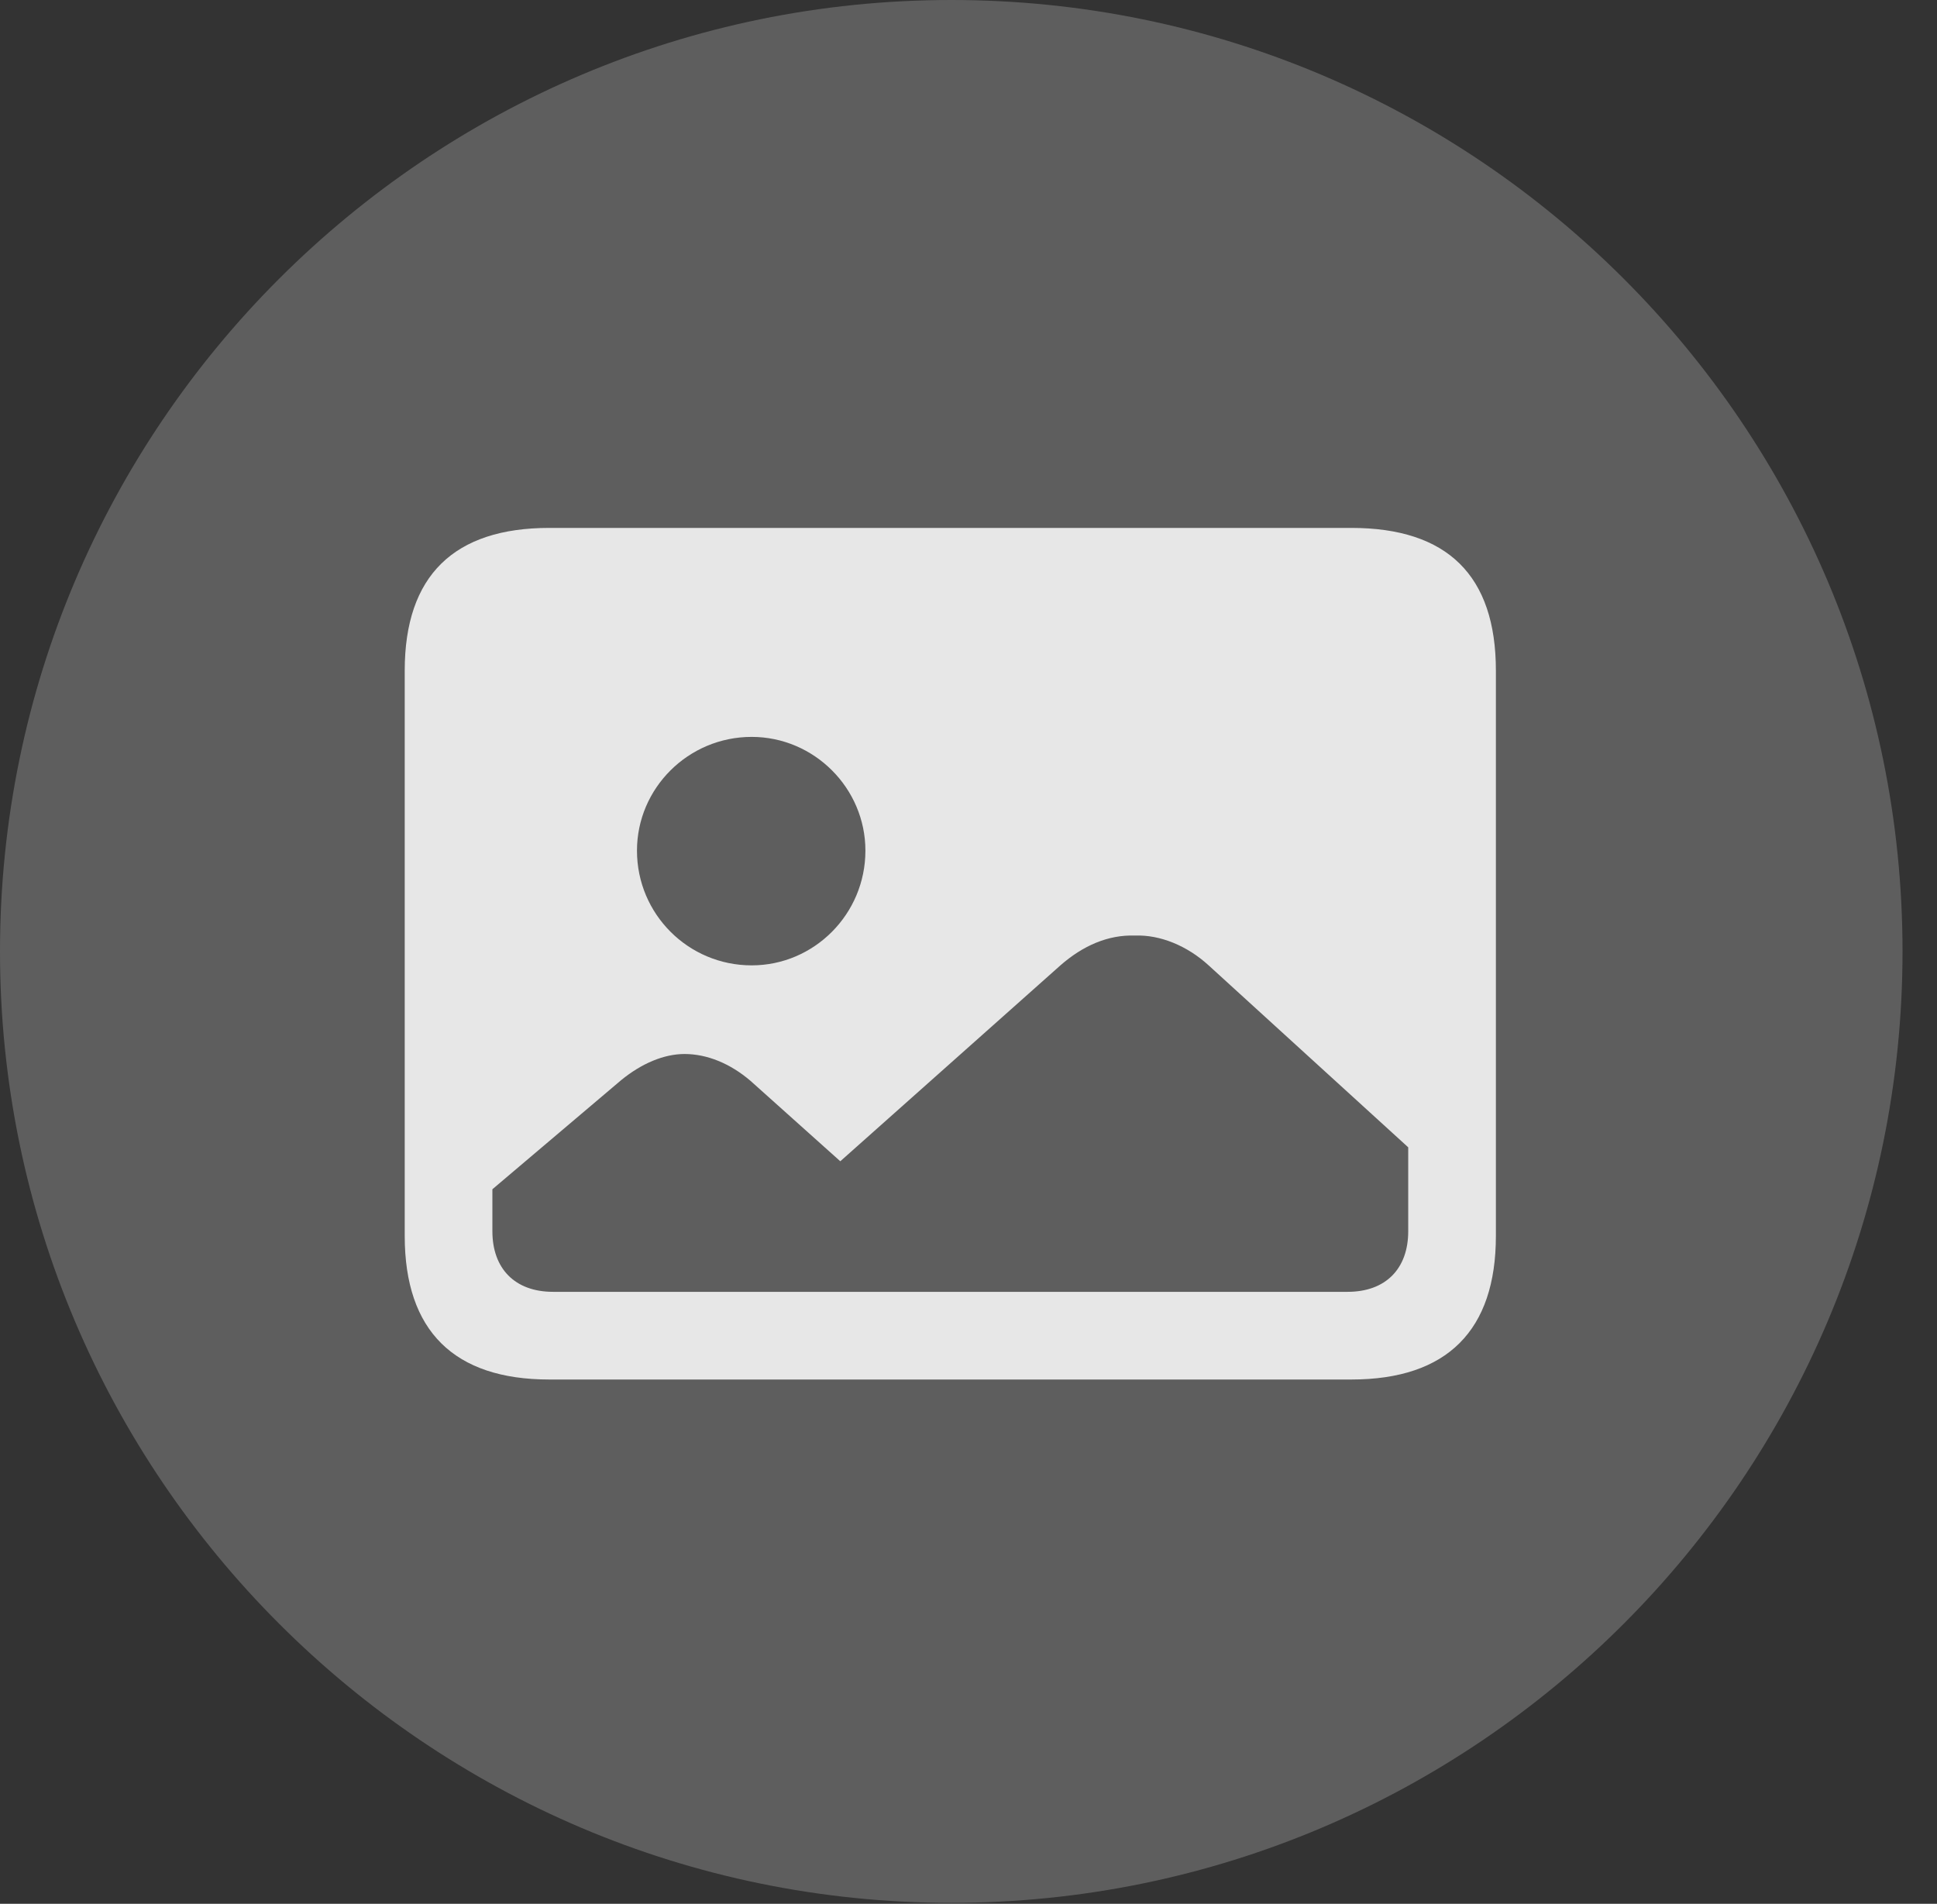 <?xml version="1.0" encoding="UTF-8"?>
<!--Generator: Apple Native CoreSVG 341-->
<!DOCTYPE svg
PUBLIC "-//W3C//DTD SVG 1.1//EN"
       "http://www.w3.org/Graphics/SVG/1.1/DTD/svg11.dtd">
<svg version="1.1" xmlns="http://www.w3.org/2000/svg" xmlns:xlink="http://www.w3.org/1999/xlink" viewBox="0 0 20.283 19.932">
 <rect x="0" y="0" width="20.283" height="19.932" fill="#333333" stroke="none"/>
 <g>
  <rect height="19.932" opacity="0" width="20.283" x="0" y="0"/>
  <path d="M9.961 19.922C15.459 19.922 19.922 15.449 19.922 9.961C19.922 4.463 15.459 0 9.961 0C4.473 0 0 4.463 0 9.961C0 15.449 4.473 19.922 9.961 19.922Z" fill="white" fill-opacity="0.212"/>
  <path d="M5.752 14.443C4.756 14.443 4.238 13.935 4.238 12.94L4.238 7.021C4.238 6.025 4.756 5.527 5.752 5.527L14.15 5.527C15.156 5.527 15.664 6.025 15.664 7.021L15.664 12.94C15.664 13.926 15.156 14.443 14.15 14.443ZM5.791 13.525L14.111 13.525C14.512 13.525 14.746 13.281 14.746 12.891L14.746 12.012L12.656 10.107C12.432 9.902 12.148 9.785 11.885 9.795C11.602 9.785 11.338 9.902 11.104 10.107L8.799 12.158L7.861 11.318C7.646 11.133 7.402 11.035 7.168 11.035C6.953 11.035 6.719 11.133 6.504 11.309L5.156 12.451L5.156 12.891C5.156 13.281 5.391 13.525 5.791 13.525ZM7.871 10.107C8.525 10.107 9.062 9.57 9.062 8.906C9.062 8.252 8.525 7.715 7.871 7.715C7.207 7.715 6.67 8.252 6.67 8.906C6.67 9.57 7.207 10.107 7.871 10.107Z" fill="white" fill-opacity="0.85"/>
 </g>
</svg>

